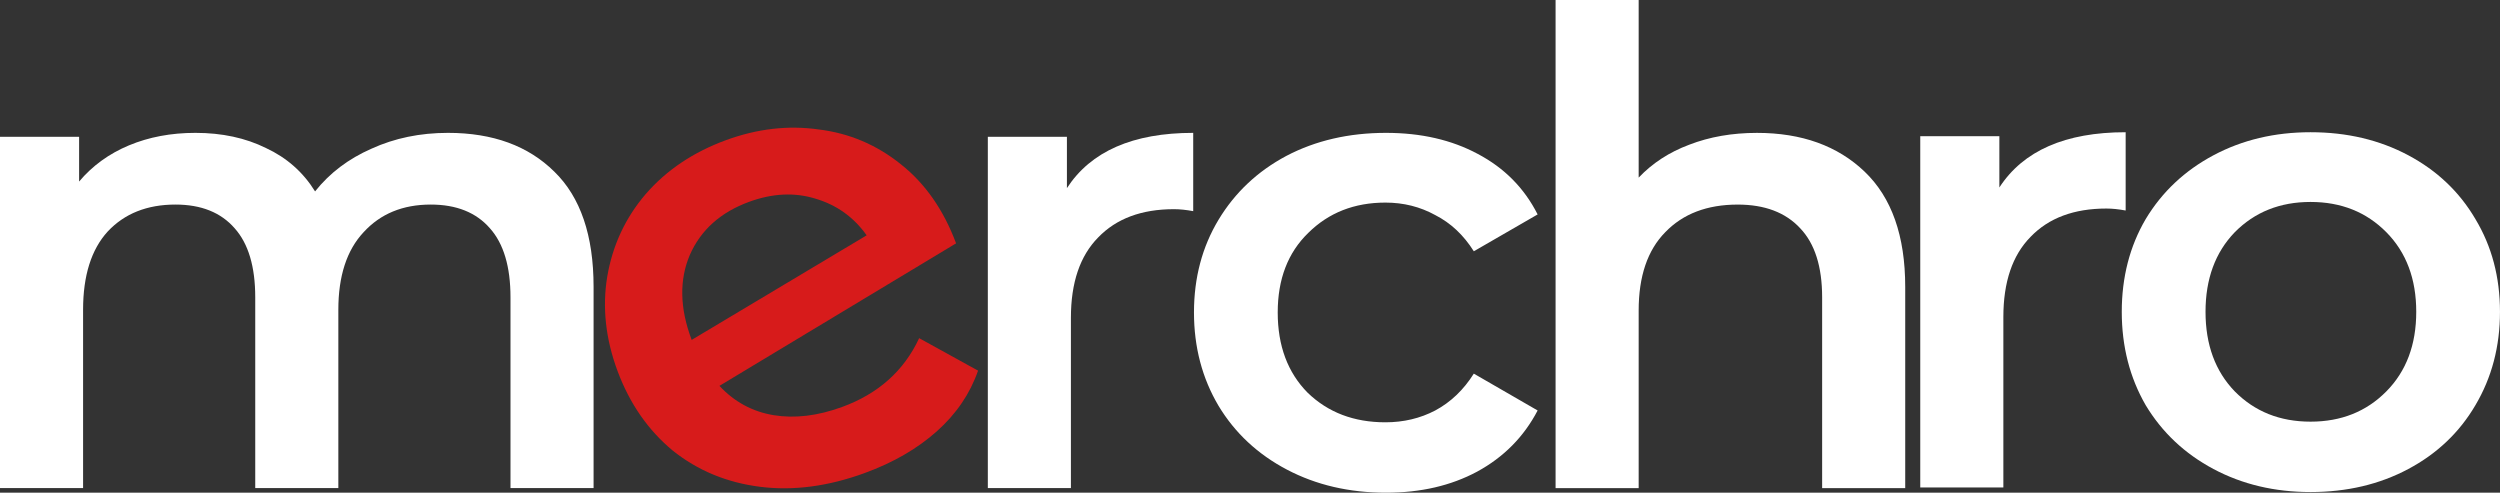 <svg width="137" height="27" viewBox="0 0 137 27" fill="none" xmlns="http://www.w3.org/2000/svg">
<rect x="0" y="0" width="137" height="27" fill="#333333" stroke="none"/>
<path d="M24.551 7.281C27.003 7.281 28.946 7.99 30.379 9.408C31.811 10.802 32.528 12.905 32.528 15.716V26.747H27.975V16.293C27.975 14.611 27.598 13.349 26.846 12.508C26.093 11.643 25.012 11.21 23.604 11.21C22.074 11.21 20.848 11.715 19.925 12.725C19.002 13.71 18.541 15.128 18.541 16.978V26.747H13.987V16.293C13.987 14.611 13.611 13.349 12.858 12.508C12.105 11.643 11.025 11.21 9.616 11.21C8.062 11.21 6.824 11.703 5.901 12.688C5.002 13.674 4.553 15.104 4.553 16.978V26.747H0V7.498H4.335V9.949C5.063 9.084 5.974 8.423 7.067 7.966C8.159 7.51 9.373 7.281 10.709 7.281C12.166 7.281 13.453 7.558 14.57 8.11C15.711 8.639 16.61 9.432 17.266 10.489C18.067 9.48 19.099 8.699 20.362 8.146C21.625 7.57 23.021 7.281 24.551 7.281Z" fill="white"/>
<path d="M46.147 22.302C48.129 21.578 49.536 20.321 50.37 18.531L53.597 20.311C53.161 21.572 52.409 22.679 51.341 23.633C50.273 24.586 48.953 25.35 47.381 25.924C45.376 26.656 43.463 26.907 41.643 26.675C39.822 26.443 38.23 25.782 36.865 24.692C35.516 23.572 34.508 22.121 33.844 20.339C33.189 18.581 32.999 16.857 33.275 15.168C33.566 13.448 34.27 11.935 35.388 10.631C36.529 9.317 37.999 8.332 39.799 7.675C41.508 7.051 43.196 6.857 44.863 7.094C46.545 7.299 48.052 7.94 49.385 9.016C50.709 10.069 51.712 11.509 52.393 13.335L39.425 21.145C40.245 22.024 41.234 22.559 42.392 22.751C43.551 22.942 44.803 22.793 46.147 22.302ZM41.06 11.057C39.488 11.631 38.402 12.604 37.8 13.976C37.222 15.34 37.252 16.879 37.891 18.593L37.904 18.626L47.493 12.896C46.784 11.899 45.849 11.229 44.685 10.886C43.544 10.534 42.336 10.591 41.06 11.057Z" fill="#D71B1B"/>
<path d="M58.467 10.309C59.779 8.291 62.086 7.281 65.388 7.281V11.571C65 11.499 64.648 11.463 64.332 11.463C62.559 11.463 61.175 11.979 60.179 13.013C59.184 14.022 58.686 15.488 58.686 17.411V26.747H54.133V7.498H58.467V10.309Z" fill="white"/>
<path d="M75.957 27C73.941 27 72.132 26.579 70.529 25.738C68.927 24.897 67.676 23.731 66.777 22.241C65.879 20.727 65.43 19.021 65.43 17.122C65.43 15.224 65.879 13.53 66.777 12.04C67.676 10.55 68.914 9.384 70.493 8.543C72.096 7.702 73.917 7.281 75.957 7.281C77.875 7.281 79.551 7.666 80.983 8.435C82.44 9.204 83.533 10.309 84.262 11.751L80.765 13.77C80.206 12.881 79.502 12.22 78.652 11.787C77.826 11.331 76.916 11.102 75.92 11.102C74.22 11.102 72.812 11.655 71.695 12.761C70.578 13.842 70.019 15.296 70.019 17.122C70.019 18.949 70.566 20.415 71.658 21.52C72.775 22.602 74.196 23.142 75.92 23.142C76.916 23.142 77.826 22.926 78.652 22.494C79.502 22.037 80.206 21.364 80.765 20.475L84.262 22.494C83.509 23.936 82.404 25.053 80.947 25.846C79.514 26.615 77.851 27 75.957 27Z" fill="white"/>
<path d="M96.283 7.282C98.736 7.282 100.703 7.991 102.184 9.409C103.665 10.826 104.406 12.929 104.406 15.717V26.748H99.853V16.294C99.853 14.611 99.452 13.35 98.651 12.509C97.849 11.643 96.708 11.211 95.227 11.211C93.551 11.211 92.228 11.716 91.256 12.725C90.285 13.71 89.799 15.14 89.799 17.015V26.748H85.246V0H89.799V9.733C90.552 8.94 91.475 8.339 92.568 7.931C93.685 7.498 94.923 7.282 96.283 7.282Z" fill="white"/>
<path d="M109.565 10.274C110.876 8.255 113.183 7.246 116.486 7.246V11.536C116.097 11.464 115.745 11.428 115.43 11.428C113.657 11.428 112.273 11.944 111.277 12.978C110.281 13.987 109.784 15.453 109.784 17.376V26.712H105.23V7.462H109.565V10.274Z" fill="white"/>
<path d="M126.618 26.964C124.651 26.964 122.879 26.544 121.3 25.703C119.722 24.862 118.483 23.696 117.585 22.206C116.711 20.692 116.273 18.986 116.273 17.087C116.273 15.189 116.711 13.494 117.585 12.004C118.483 10.514 119.722 9.349 121.3 8.508C122.879 7.667 124.651 7.246 126.618 7.246C128.61 7.246 130.394 7.667 131.973 8.508C133.551 9.349 134.778 10.514 135.652 12.004C136.55 13.494 136.999 15.189 136.999 17.087C136.999 18.986 136.55 20.692 135.652 22.206C134.778 23.696 133.551 24.862 131.973 25.703C130.394 26.544 128.61 26.964 126.618 26.964ZM126.618 23.107C128.294 23.107 129.678 22.555 130.771 21.449C131.864 20.344 132.41 18.89 132.41 17.087C132.41 15.285 131.864 13.831 130.771 12.725C129.678 11.62 128.294 11.067 126.618 11.067C124.943 11.067 123.559 11.62 122.466 12.725C121.397 13.831 120.863 15.285 120.863 17.087C120.863 18.89 121.397 20.344 122.466 21.449C123.559 22.555 124.943 23.107 126.618 23.107Z" fill="white"/>
</svg>
